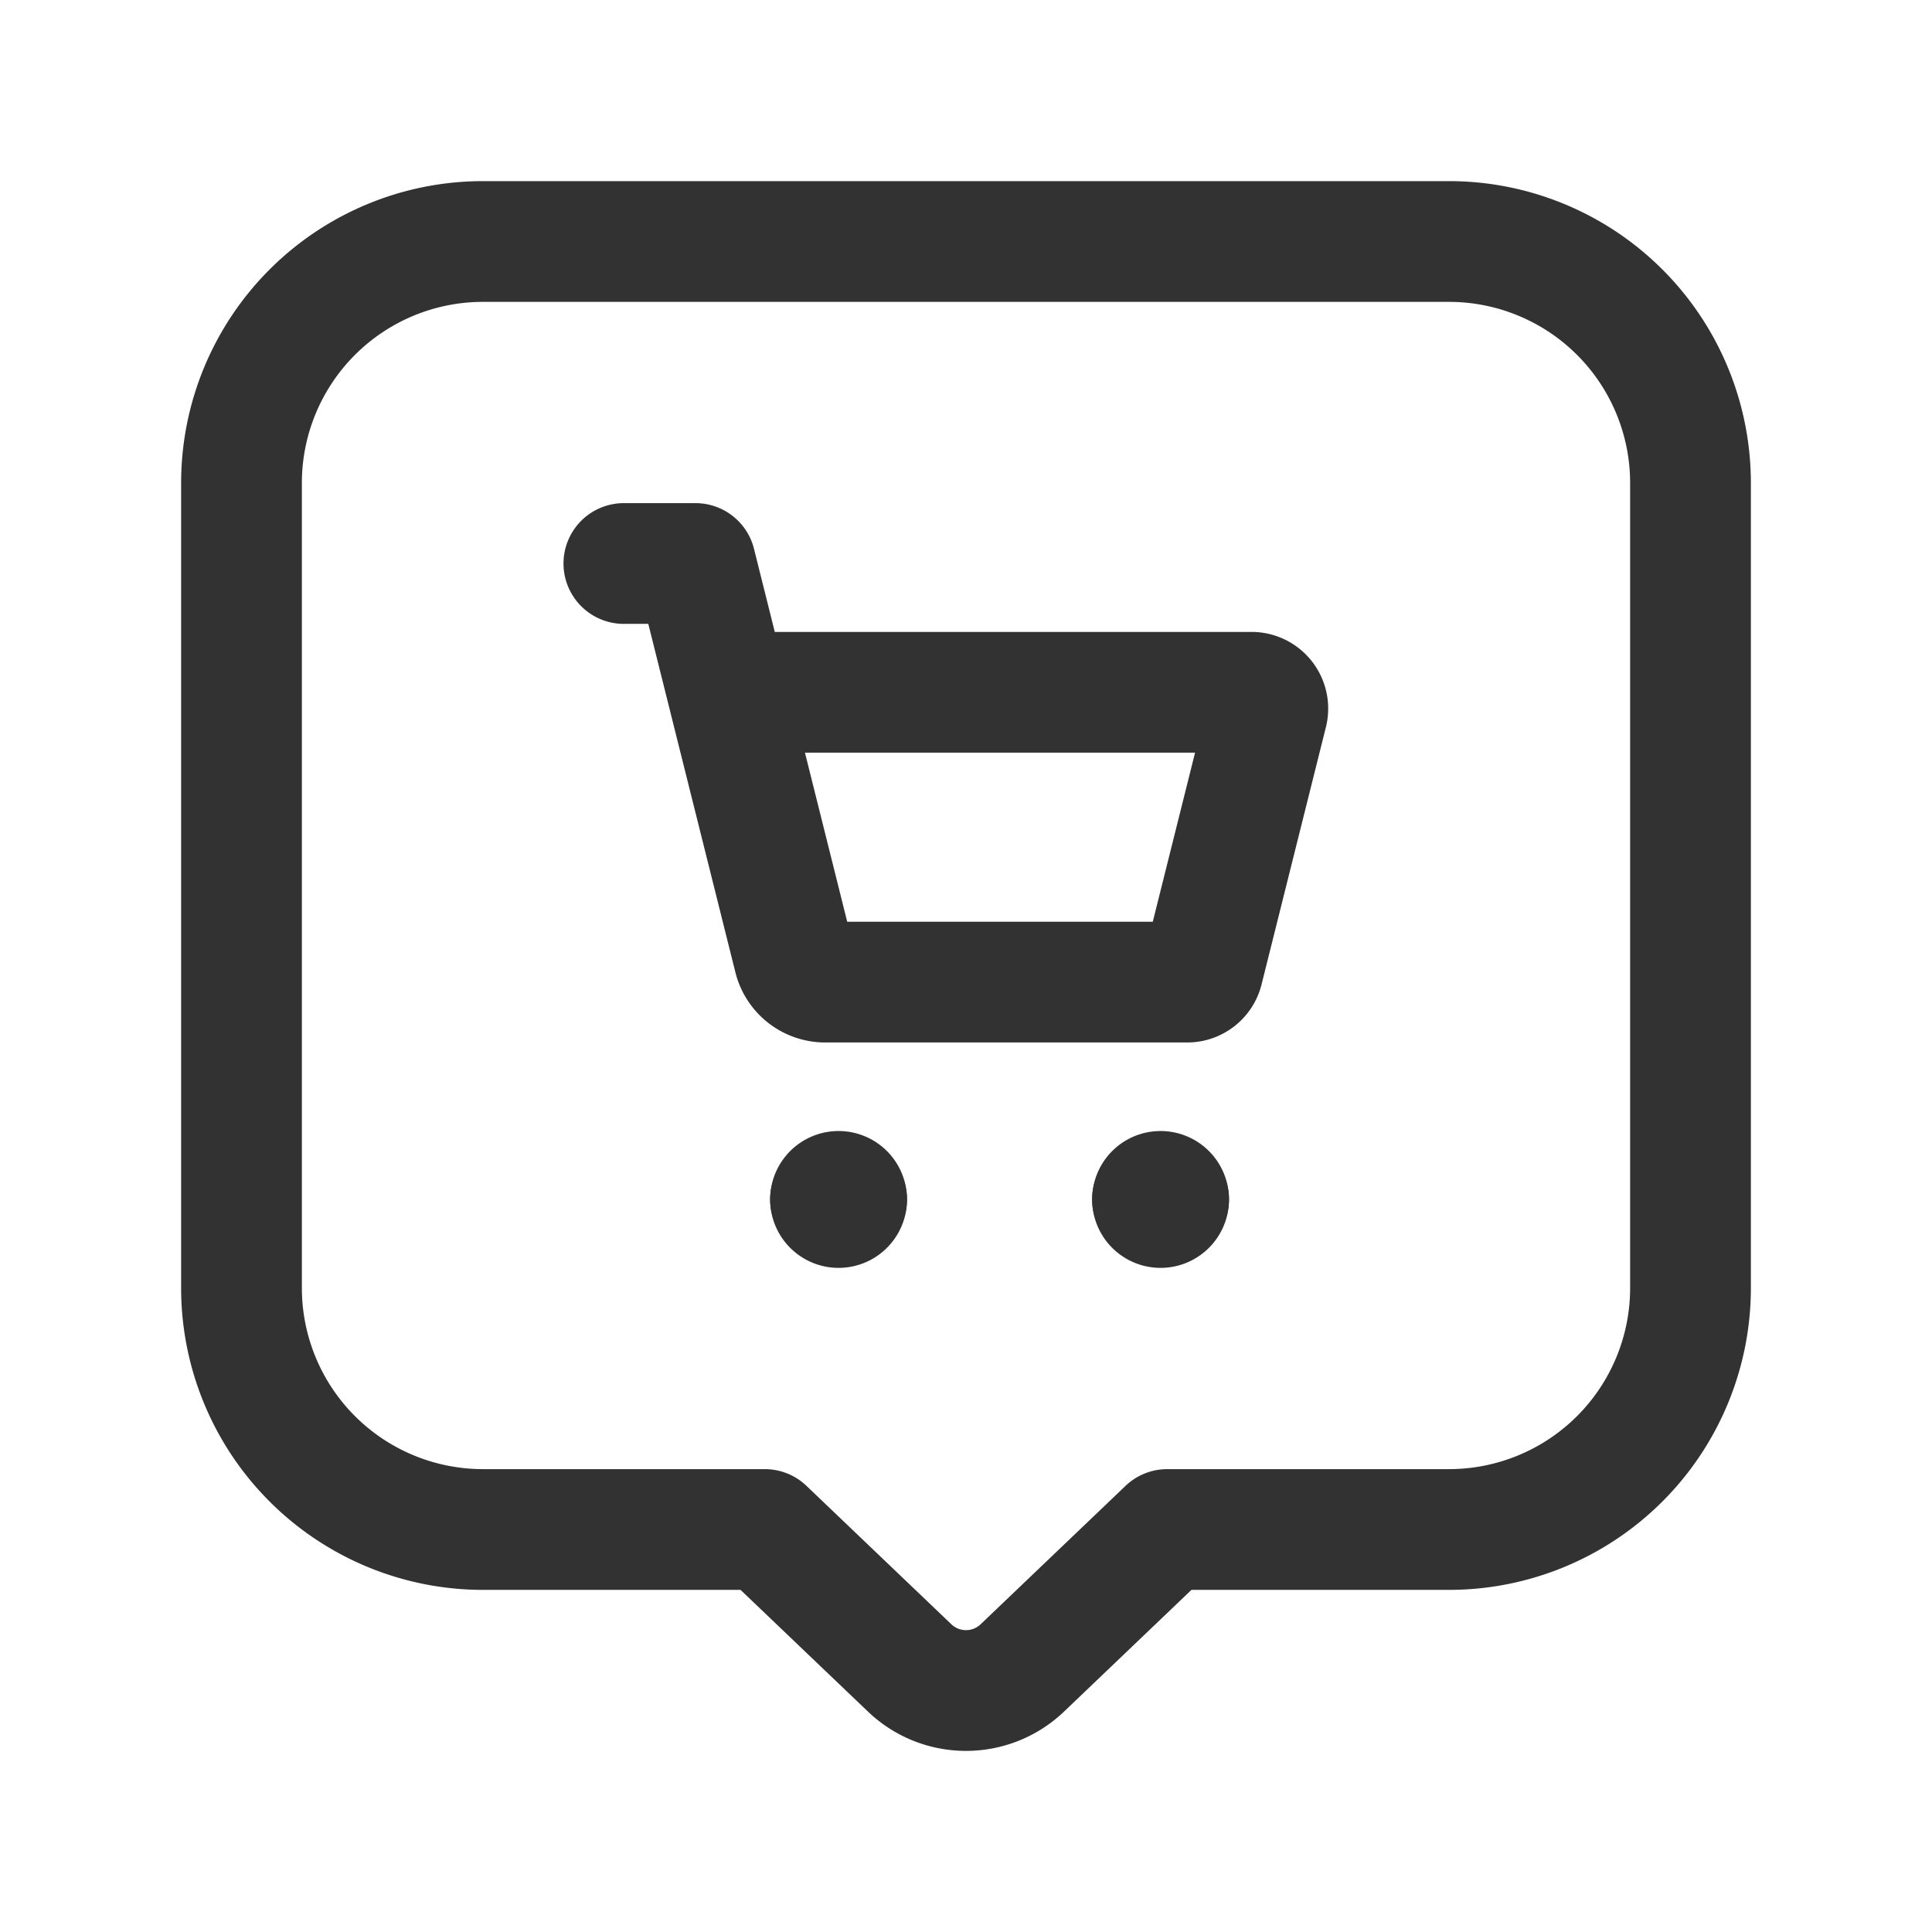 <svg xmlns="http://www.w3.org/2000/svg" viewBox="0 0 24 24"><path d="M14.5,19l-1.809,1.728a1.013,1.013,0,0,1-1.382,0L9.5,19H6a3,3,0,0,1-3-3V6A3,3,0,0,1,6,3H18a3,3,0,0,1,3,3V16a3,3,0,0,1-3,3Z" fill="none" stroke="#323232" stroke-linecap="round" stroke-linejoin="round" stroke-width="1.5"/><path d="M7.75,7h.889l1.224,4.897a.4.4,0,0,0,.388.303h4.497a.202.202,0,0,0,.196-.153l.799-3.195A.202.202,0,0,0,15.547,8.6H9.057" fill="none" stroke="#323232" stroke-linecap="round" stroke-linejoin="round" stroke-width="1.5"/><path d="M10.317,14.9a.1.1,0,0,1,.2,0" fill="none" stroke="#323232" stroke-linecap="round" stroke-linejoin="round" stroke-width="1.5"/><path d="M10.517,14.9a.1.1,0,0,1-.2,0" fill="none" stroke="#323232" stroke-linecap="round" stroke-linejoin="round" stroke-width="1.5"/><path d="M14.317,14.9a.1.1,0,0,1,.2,0" fill="none" stroke="#323232" stroke-linecap="round" stroke-linejoin="round" stroke-width="1.5"/><path d="M14.517,14.9a.1.1,0,0,1-.2,0" fill="none" stroke="#323232" stroke-linecap="round" stroke-linejoin="round" stroke-width="1.5"/></svg>